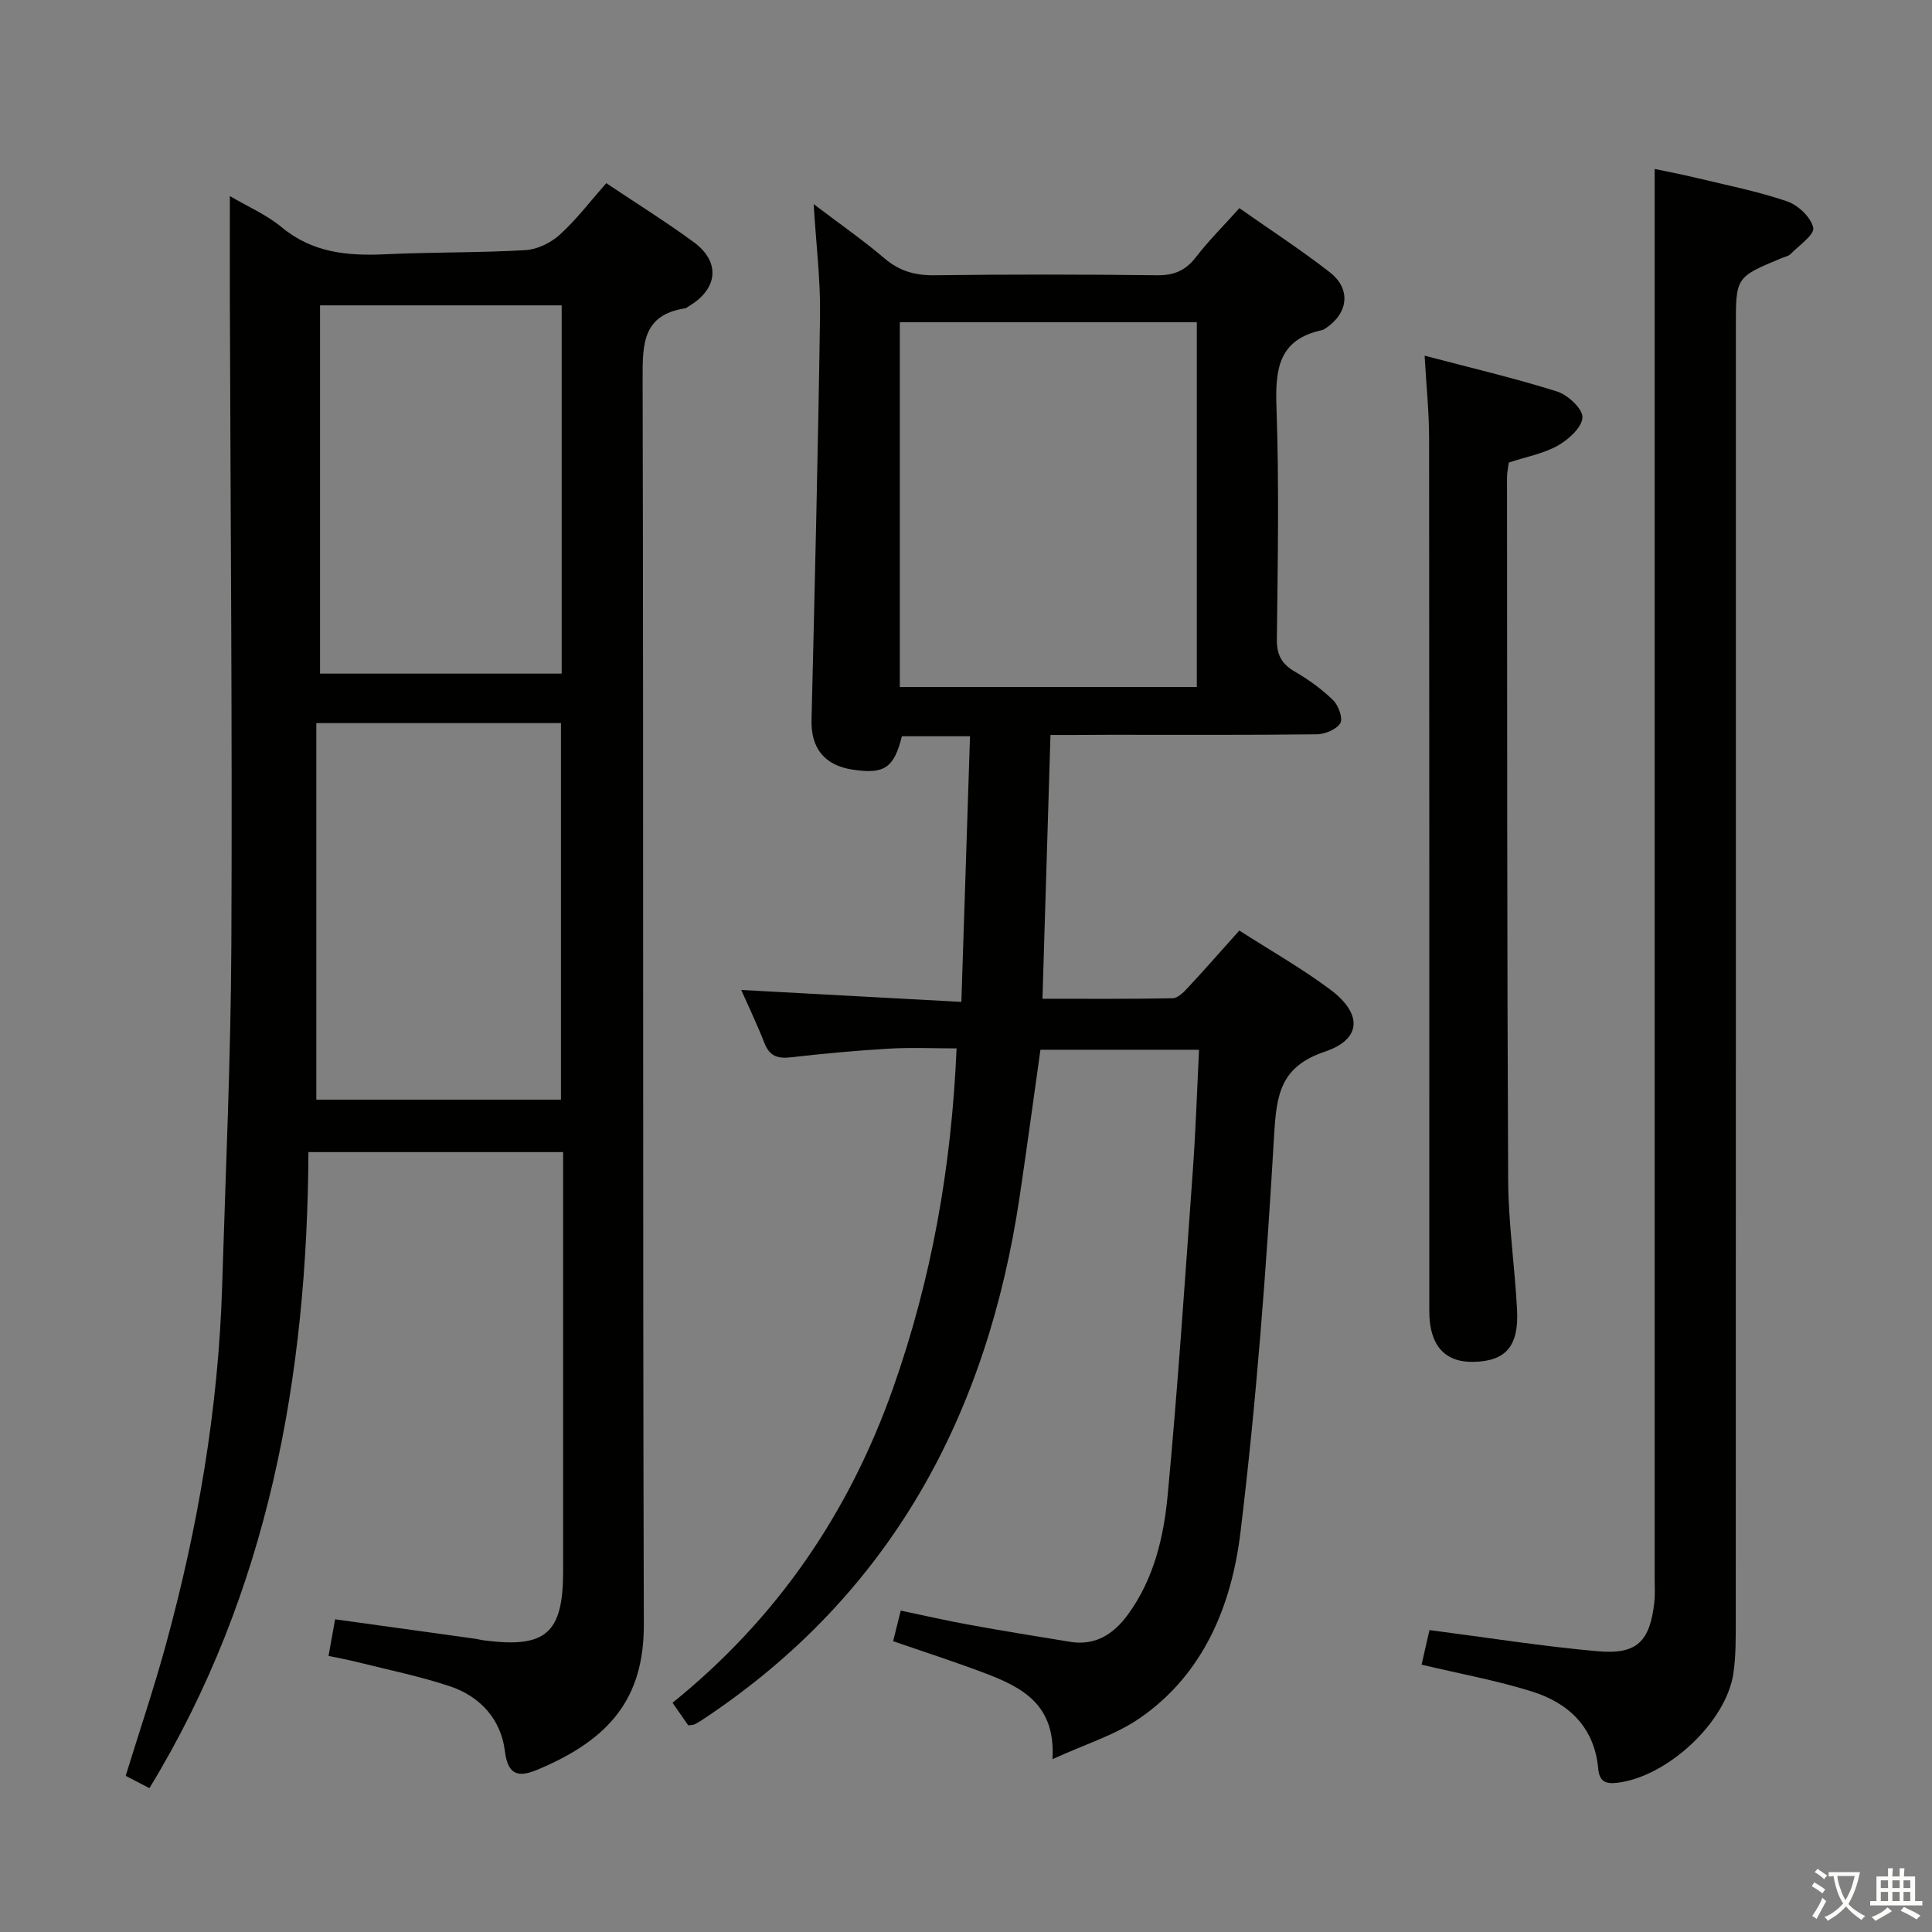 <svg enable-background="new 0 0 400 400" viewBox="0 0 400 400" xmlns="http://www.w3.org/2000/svg"><rect x="0" y="0" width="400" height="400" fill="#808080" stroke="none"/><path d="m377.9 391.2c-.2.3-.4.5-.6.8-.7-.6-1.4-1-2.2-1.5.2-.3.4-.5.5-.8.6.4 1.4.8 2.3 1.5zm-1.8 6.1c-.2-.2-.5-.4-.9-.6.4-.6.8-1.2 1.2-1.9s.7-1.3.9-1.9c.3.3.5.5.8.7-.7 1.3-1.4 2.6-2 3.7zm2.2-9c-.3.3-.5.5-.6.8-.6-.6-1.3-1.1-2-1.5.3-.3.5-.5.6-.7.6.5 1.3.9 2 1.4zm.3.2v-.9h2 4.5c-.3 1.3-.6 2.5-1 3.6s-.9 2.1-1.4 3c.4.5 1 1 1.6 1.4s1.2.8 1.9 1.1c-.3.2-.5.4-.8.8-.4-.3-1-.7-1.6-1.2s-1.2-1.1-1.6-1.6c-.5.6-1.1 1.1-1.7 1.6s-1.4.9-2.1 1.4c-.1-.3-.3-.5-.7-.8.6-.2 1.2-.5 1.9-1s1.4-1.1 2-1.8c-.5-.8-.9-1.6-1.2-2.5s-.6-2-.8-3.2c-.4.1-.7.1-1 .1zm2.5 2.7c.3 1 .7 1.7 1 2.2.3-.5.6-1.1 1-2s.6-1.9.9-3h-3.2-.4c.1.9.3 1.8.7 2.8z" fill="#fbfcfa"/><path d="m396.5 388.5v1.5 3.6h1.5v.9c-.4 0-1 0-1.7 0h-7.9c-.5 0-.9 0-1.2 0v-.9h1.3v-3.5c0-.7 0-1.2 0-1.6h2.4c0-.8 0-1.4 0-1.7h1c0 .3-.1.8-.1 1.7h1.5c0-.8 0-1.4 0-1.7h1c0 .3-.1.9-.1 1.7zm-8.2 9.2c-.2-.3-.5-.5-.8-.8.8-.3 1.4-.6 1.9-.9s1-.7 1.4-1.1c.3.3.6.5.9.8-1.6 1-2.8 1.6-3.4 2zm2.6-6.8v-1.6h-1.5v1.6zm0 2.7v-1.9h-1.5v1.9zm2.4-2.7v-1.6h-1.5v1.6zm0 2.7v-1.9h-1.5v1.9zm.2 2 .7-.8c.4.2.9.5 1.6.8s1.3.7 1.8 1c-.3.3-.5.5-.8.8-.4-.3-1.5-1-3.3-1.8zm2-4.7v-1.6h-1.4v1.6zm0 2.7v-1.9h-1.4v1.9z" fill="#fbfcfa"/><g fill="#010100"><path d="m47.59 40.59c3.71 2.19 7.6 3.86 10.72 6.45 6.42 5.33 13.71 5.97 21.54 5.6 9.63-.46 19.3-.29 28.92-.85 2.46-.14 5.27-1.51 7.13-3.2 3.43-3.11 6.27-6.87 9.62-10.67 6.07 4.07 12.25 7.92 18.11 12.21 5.57 4.08 5.03 9.65-.94 13.22-.29.17-.56.44-.86.49-8.78 1.35-8.8 7.39-8.78 14.55.2 85.98 0 171.96.25 257.93.04 15.27-7.05 23.72-21.68 29.93-3.56 1.51-6.4 2-7.09-3.7-.79-6.54-5.08-11.32-11.37-13.42-6.26-2.09-12.79-3.41-19.21-5.02-1.91-.48-3.85-.83-5.93-1.27.46-2.56.86-4.8 1.36-7.58 9.69 1.34 19.3 2.67 28.91 4.01.66.09 1.3.28 1.96.36 12.77 1.65 16.34-1.46 16.34-14.33.01-26.99 0-53.99 0-80.98 0-1.81 0-3.61 0-5.79-17.53 0-34.58 0-52.73 0-.26 46.35-8.16 91.01-32.92 131.69-1.86-.97-3.42-1.77-4.92-2.55 2.85-9.24 5.86-18.16 8.34-27.22 6.64-24.26 10.86-48.93 11.63-74.12.72-23.61 1.8-47.23 1.91-70.85.21-44.45-.18-88.9-.31-133.35-.02-6.94 0-13.91 0-21.54zm17.9 187.08h50.65c0-26.19 0-52.04 0-77.96-16.87 0-33.3 0-50.65 0zm.77-164.45v76.25h50.03c0-25.59 0-50.81 0-76.25-16.72 0-33.15 0-50.03 0z"/><path d="m217.49 152.17c-.56 18.34-1.1 36.09-1.66 54.61 9.12 0 18.03.07 26.95-.1 1.06-.02 2.26-1.23 3.12-2.15 3.5-3.77 6.9-7.64 10.69-11.87 6.34 4.07 12.83 7.76 18.79 12.19 6.73 5.01 6.57 10.31-1.07 12.88-9.16 3.08-10.02 8.78-10.51 17.19-1.61 27.53-3.65 55.08-6.99 82.45-1.83 14.99-7.6 29.25-20.88 38.39-5.05 3.47-11.2 5.33-18.03 8.46.72-11.49-6.52-14.98-14.21-17.89-6.16-2.33-12.43-4.34-18.78-6.54.54-2.15.97-3.88 1.58-6.33 4.69.98 9.31 2.04 13.96 2.89 7.02 1.28 14.06 2.43 21.09 3.57 5.23.85 8.97-1.55 11.95-5.6 5.41-7.39 7.45-16.07 8.27-24.81 2.11-22.5 3.61-45.05 5.23-67.59.58-8.08.84-16.19 1.26-24.58-11.28 0-21.87 0-32.84 0-1.43 10.13-2.79 20.27-4.3 30.39-6.72 45.27-26.71 82.51-65.61 108.28-.55.37-1.13.72-1.72 1.01-.28.13-.64.1-1.29.19-.93-1.34-1.95-2.8-3.25-4.67 21.56-17.4 36.48-39.18 45.63-65.05 7.98-22.57 12.13-45.8 13.18-70.43-4.81 0-9.42-.22-13.99.05-6.8.4-13.58 1.02-20.35 1.8-2.72.31-4.38-.26-5.43-2.93-1.51-3.86-3.31-7.61-4.82-11.02 14.83.8 29.79 1.62 45.58 2.47.62-19.01 1.2-36.86 1.79-55-5.29 0-9.71 0-14.1 0-1.66 6.59-3.63 7.9-10.17 6.92-5.88-.88-8.68-4.47-8.54-10.27.67-27.95 1.36-55.9 1.76-83.86.1-7.23-.8-14.48-1.32-22.96 5.57 4.23 10.3 7.51 14.66 11.23 3.12 2.66 6.39 3.56 10.44 3.5 15.33-.2 30.67-.18 46 0 3.52.04 5.91-.98 8.05-3.76 2.63-3.41 5.71-6.47 8.99-10.13 6.34 4.45 12.73 8.61 18.72 13.27 4.43 3.44 3.86 8.42-.8 11.56-.27.18-.58.37-.89.44-8.97 1.94-9.63 8.16-9.35 15.99.56 15.98.27 31.99.08 47.99-.04 3.29 1.04 5.16 3.81 6.76 2.83 1.63 5.55 3.62 7.88 5.9 1.09 1.08 2.04 3.78 1.44 4.73-.82 1.3-3.16 2.27-4.87 2.29-14.33.17-28.66.1-43 .1-3.98.04-7.93.04-12.13.04zm-31.19-85.45v75.52h61.49c0-25.31 0-50.26 0-75.52-20.46 0-40.71 0-61.49 0z"/><path d="m294.32 344.65c.59-2.58 1.14-4.95 1.64-7.16 11.89 1.54 23.36 3.37 34.9 4.39 8.06.71 10.73-2.05 11.64-10.07.19-1.65.08-3.33.08-4.99 0-86.31 0-172.63 0-258.94 0-10.79 0-21.58 0-32.9 2.11.45 5.41 1.07 8.68 1.86 6.28 1.51 12.66 2.77 18.75 4.85 2.27.77 4.94 3.31 5.4 5.46.3 1.44-2.96 3.67-4.71 5.46-.43.44-1.19.56-1.81.82-9.5 3.94-9.5 3.94-9.5 14.1 0 89.31.01 178.62-.02 267.94 0 3.66.04 7.37-.49 10.97-1.48 10.13-13.69 21.43-24.01 22.66-2.43.29-3.74-.22-3.98-2.95-.78-8.53-6.11-13.57-13.75-15.95-7.24-2.27-14.77-3.64-22.82-5.55z"/><path d="m294.95 73.64c9.52 2.51 18.56 4.62 27.38 7.4 2.24.7 5.34 3.56 5.3 5.35-.05 2.04-2.85 4.6-5.07 5.85-2.97 1.68-6.53 2.32-10.17 3.52-.11.89-.38 2-.38 3.12.04 48.49 0 96.99.24 145.48.04 8.95 1.38 17.89 1.84 26.85.39 7.57-2.39 10.64-9.1 10.75-5.93.1-9.07-3.5-9.07-10.47 0-60.16.02-120.32-.04-180.48.01-5.6-.58-11.19-.93-17.37z"/></g></svg>